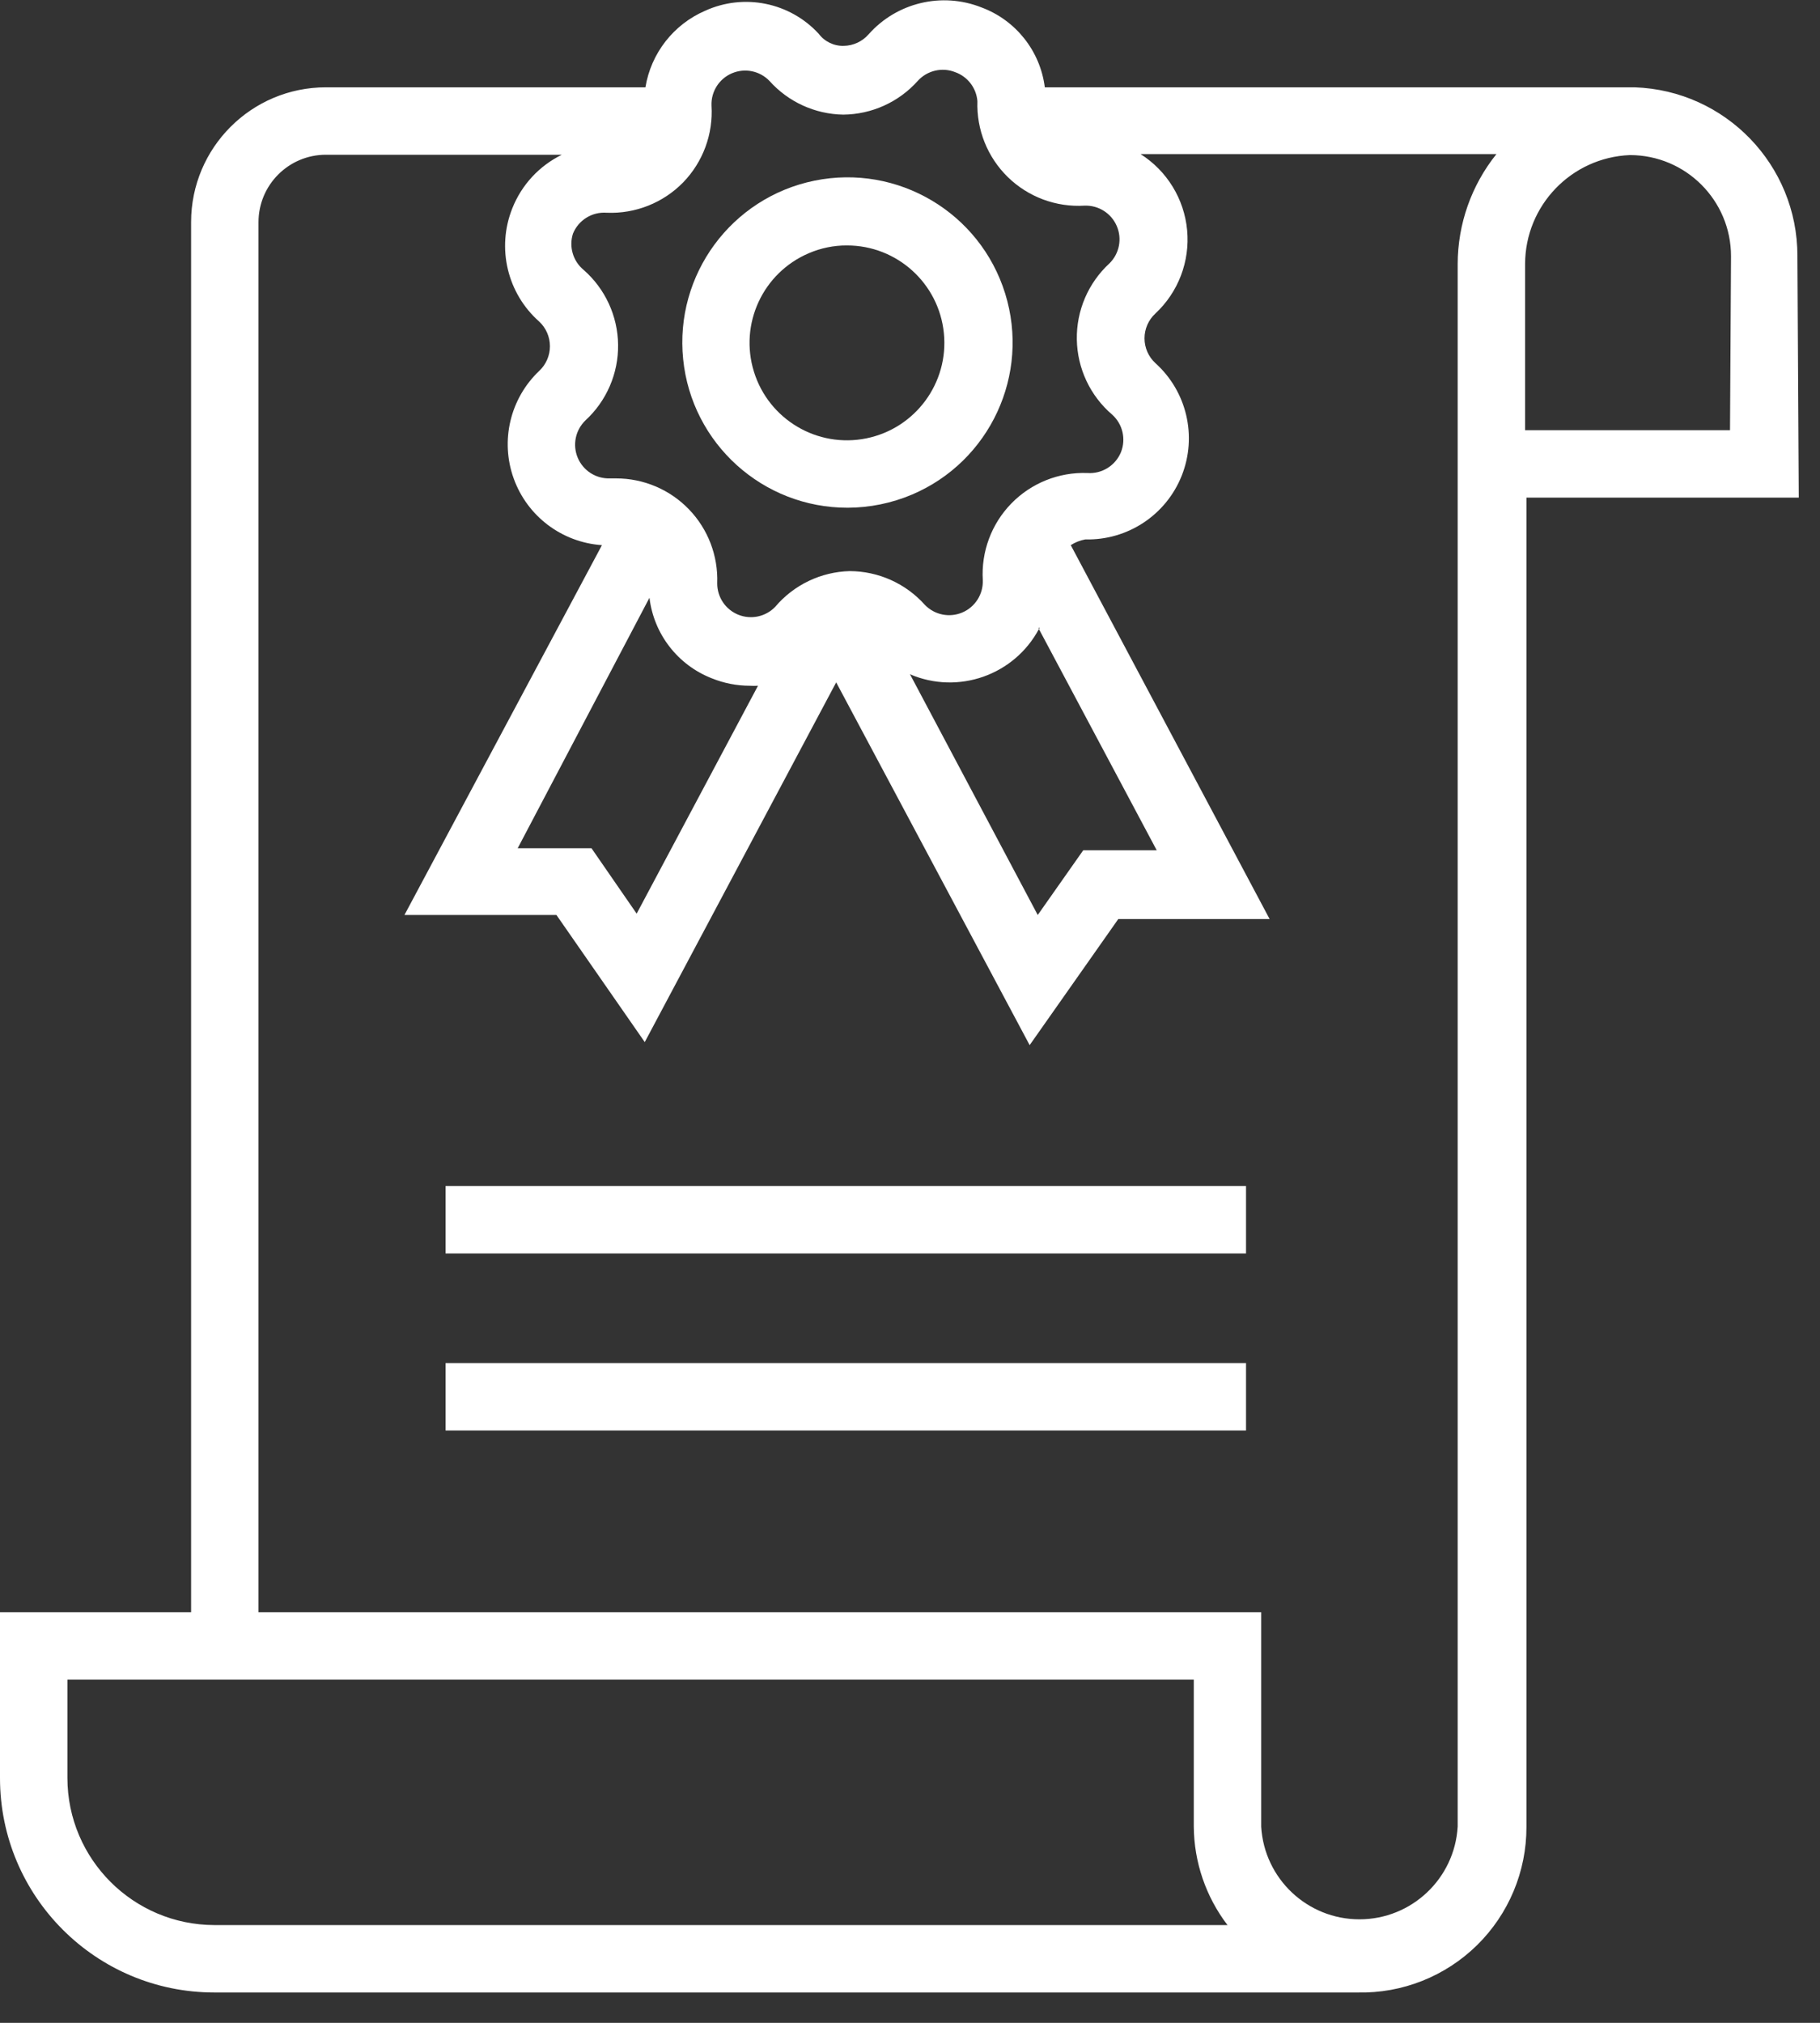 <svg width="108" height="120" viewBox="0 0 108 120" fill="none" xmlns="http://www.w3.org/2000/svg">
<rect x="0" y="0" width="108" height="120" fill="#333333" stroke="none"/>
<g id="Icons / 03 / Dogovor">
<g id="Dogovor">
<path id="Shape" fill-rule="evenodd" clip-rule="evenodd" d="M106.66 15.18C106.663 9.787 102.39 5.364 97 5.18H96.72H62C61.727 3.024 60.278 1.197 58.24 0.44C55.892 -0.489 53.214 0.15 51.54 2.04C51.17 2.461 50.641 2.708 50.08 2.72C49.492 2.74 48.932 2.471 48.58 2C46.863 0.138 44.145 -0.411 41.84 0.64C39.964 1.452 38.63 3.163 38.3 5.18H19.34C14.922 5.18 11.34 8.762 11.34 13.18V95.64H0V105.48C0 112.505 5.695 118.2 12.72 118.2H80.58C83.217 118.254 85.764 117.243 87.647 115.395C89.528 113.546 90.586 111.018 90.58 108.38V29.52H106.74L106.66 15.18ZM40.54 10.82C41.718 9.605 42.328 7.949 42.22 6.26C42.19 5.431 42.674 4.67 43.437 4.346C44.201 4.022 45.085 4.202 45.66 4.8C46.777 6.049 48.365 6.774 50.04 6.8C51.729 6.785 53.334 6.059 54.46 4.8C55.019 4.181 55.904 3.973 56.68 4.28C57.42 4.545 57.936 5.217 58 6C57.941 7.69 58.597 9.327 59.808 10.508C61.019 11.688 62.672 12.303 64.36 12.2C65.183 12.17 65.941 12.648 66.268 13.405C66.596 14.161 66.426 15.04 65.84 15.62C64.575 16.782 63.869 18.429 63.9 20.146C63.93 21.863 64.695 23.485 66 24.6C66.62 25.159 66.827 26.044 66.52 26.82C66.193 27.623 65.385 28.124 64.52 28.06C62.83 28.001 61.193 28.657 60.013 29.868C58.832 31.079 58.218 32.732 58.32 34.42C58.35 35.249 57.866 36.011 57.103 36.335C56.339 36.659 55.455 36.478 54.88 35.88C53.745 34.611 52.123 33.884 50.42 33.88C48.712 33.925 47.104 34.696 46 36C45.432 36.589 44.564 36.773 43.806 36.465C43.048 36.157 42.555 35.418 42.56 34.6C42.62 32.971 42.014 31.388 40.882 30.215C39.751 29.041 38.19 28.379 36.56 28.38H36.18C35.355 28.402 34.601 27.915 34.282 27.153C33.964 26.392 34.145 25.513 34.74 24.94C35.996 23.785 36.701 22.15 36.678 20.443C36.655 18.737 35.907 17.121 34.62 16C33.998 15.479 33.753 14.633 34 13.86C34.327 13.057 35.135 12.556 36 12.62C37.7 12.691 39.35 12.037 40.54 10.82ZM42.24 40.24C40.219 39.451 38.797 37.614 38.54 35.46L30.72 50.32H35.1L37.78 54.2L44.98 40.68C44.82 40.69 44.66 40.69 44.5 40.68C43.725 40.681 42.958 40.531 42.24 40.24ZM61.62 37.26L61.65 37.316C60.185 40.053 56.865 41.226 54 40L61.58 54.28L64.28 50.44H68.64L61.65 37.316C61.667 37.284 61.684 37.252 61.7 37.22L61.62 37.26ZM4 105.48C4.011 110.292 7.909 114.189 12.72 114.2H72.84C71.558 112.522 70.856 110.472 70.84 108.36V99.64H4V105.48ZM86.5 15.66V108.36C86.319 111.448 83.763 113.859 80.67 113.859C77.577 113.859 75.021 111.448 74.84 108.36V95.64H15.34V13.18C15.34 10.971 17.131 9.18 19.34 9.18H33.34C31.998 9.837 30.95 10.971 30.4 12.36C29.461 14.713 30.101 17.403 32 19.08C32.404 19.458 32.633 19.987 32.633 20.54C32.633 21.093 32.404 21.622 32 22C30.272 23.639 29.676 26.144 30.483 28.385C31.289 30.626 33.344 32.178 35.72 32.34L24 54.28H33.02L38.26 61.82L49.62 40.48L61.1 62L66.36 54.52H75.34L63.54 32.34C63.801 32.171 64.094 32.056 64.4 32C66.911 32.062 69.195 30.554 70.124 28.219C71.052 25.885 70.428 23.22 68.56 21.54C68.15 21.162 67.916 20.629 67.916 20.07C67.916 19.512 68.15 18.979 68.56 18.6C69.921 17.333 70.617 15.506 70.445 13.654C70.272 11.802 69.251 10.135 67.68 9.14H88.8C87.315 10.989 86.504 13.289 86.5 15.66ZM90.5 25.52H102.66L102.72 15.2C102.72 11.886 100.034 9.2 96.72 9.2C93.251 9.339 90.508 12.188 90.5 15.66V25.52Z" fill="white"/>
<path id="Shape_2" fill-rule="evenodd" clip-rule="evenodd" d="M54.12 29.34C52.911 29.851 51.612 30.116 50.3 30.12C45.267 30.126 41.047 26.318 40.539 21.311C40.03 16.304 43.397 11.725 48.328 10.718C53.259 9.711 58.151 12.603 59.646 17.409C61.141 22.215 58.752 27.372 54.12 29.34ZM50.26 14.56C49.483 14.556 48.713 14.713 48 15.02C45.268 16.18 43.859 19.221 44.74 22.055C45.62 24.889 48.504 26.596 51.412 26.004C54.32 25.412 56.308 22.714 56.01 19.761C55.713 16.808 53.228 14.56 50.26 14.56Z" fill="white"/>
<rect id="Rectangle" x="26.44" y="70.36" width="47.5" height="4" fill="white"/>
<rect id="Rectangle_2" x="26.44" y="80.86" width="47.5" height="4" fill="white"/>
</g>
</g>
</svg>
